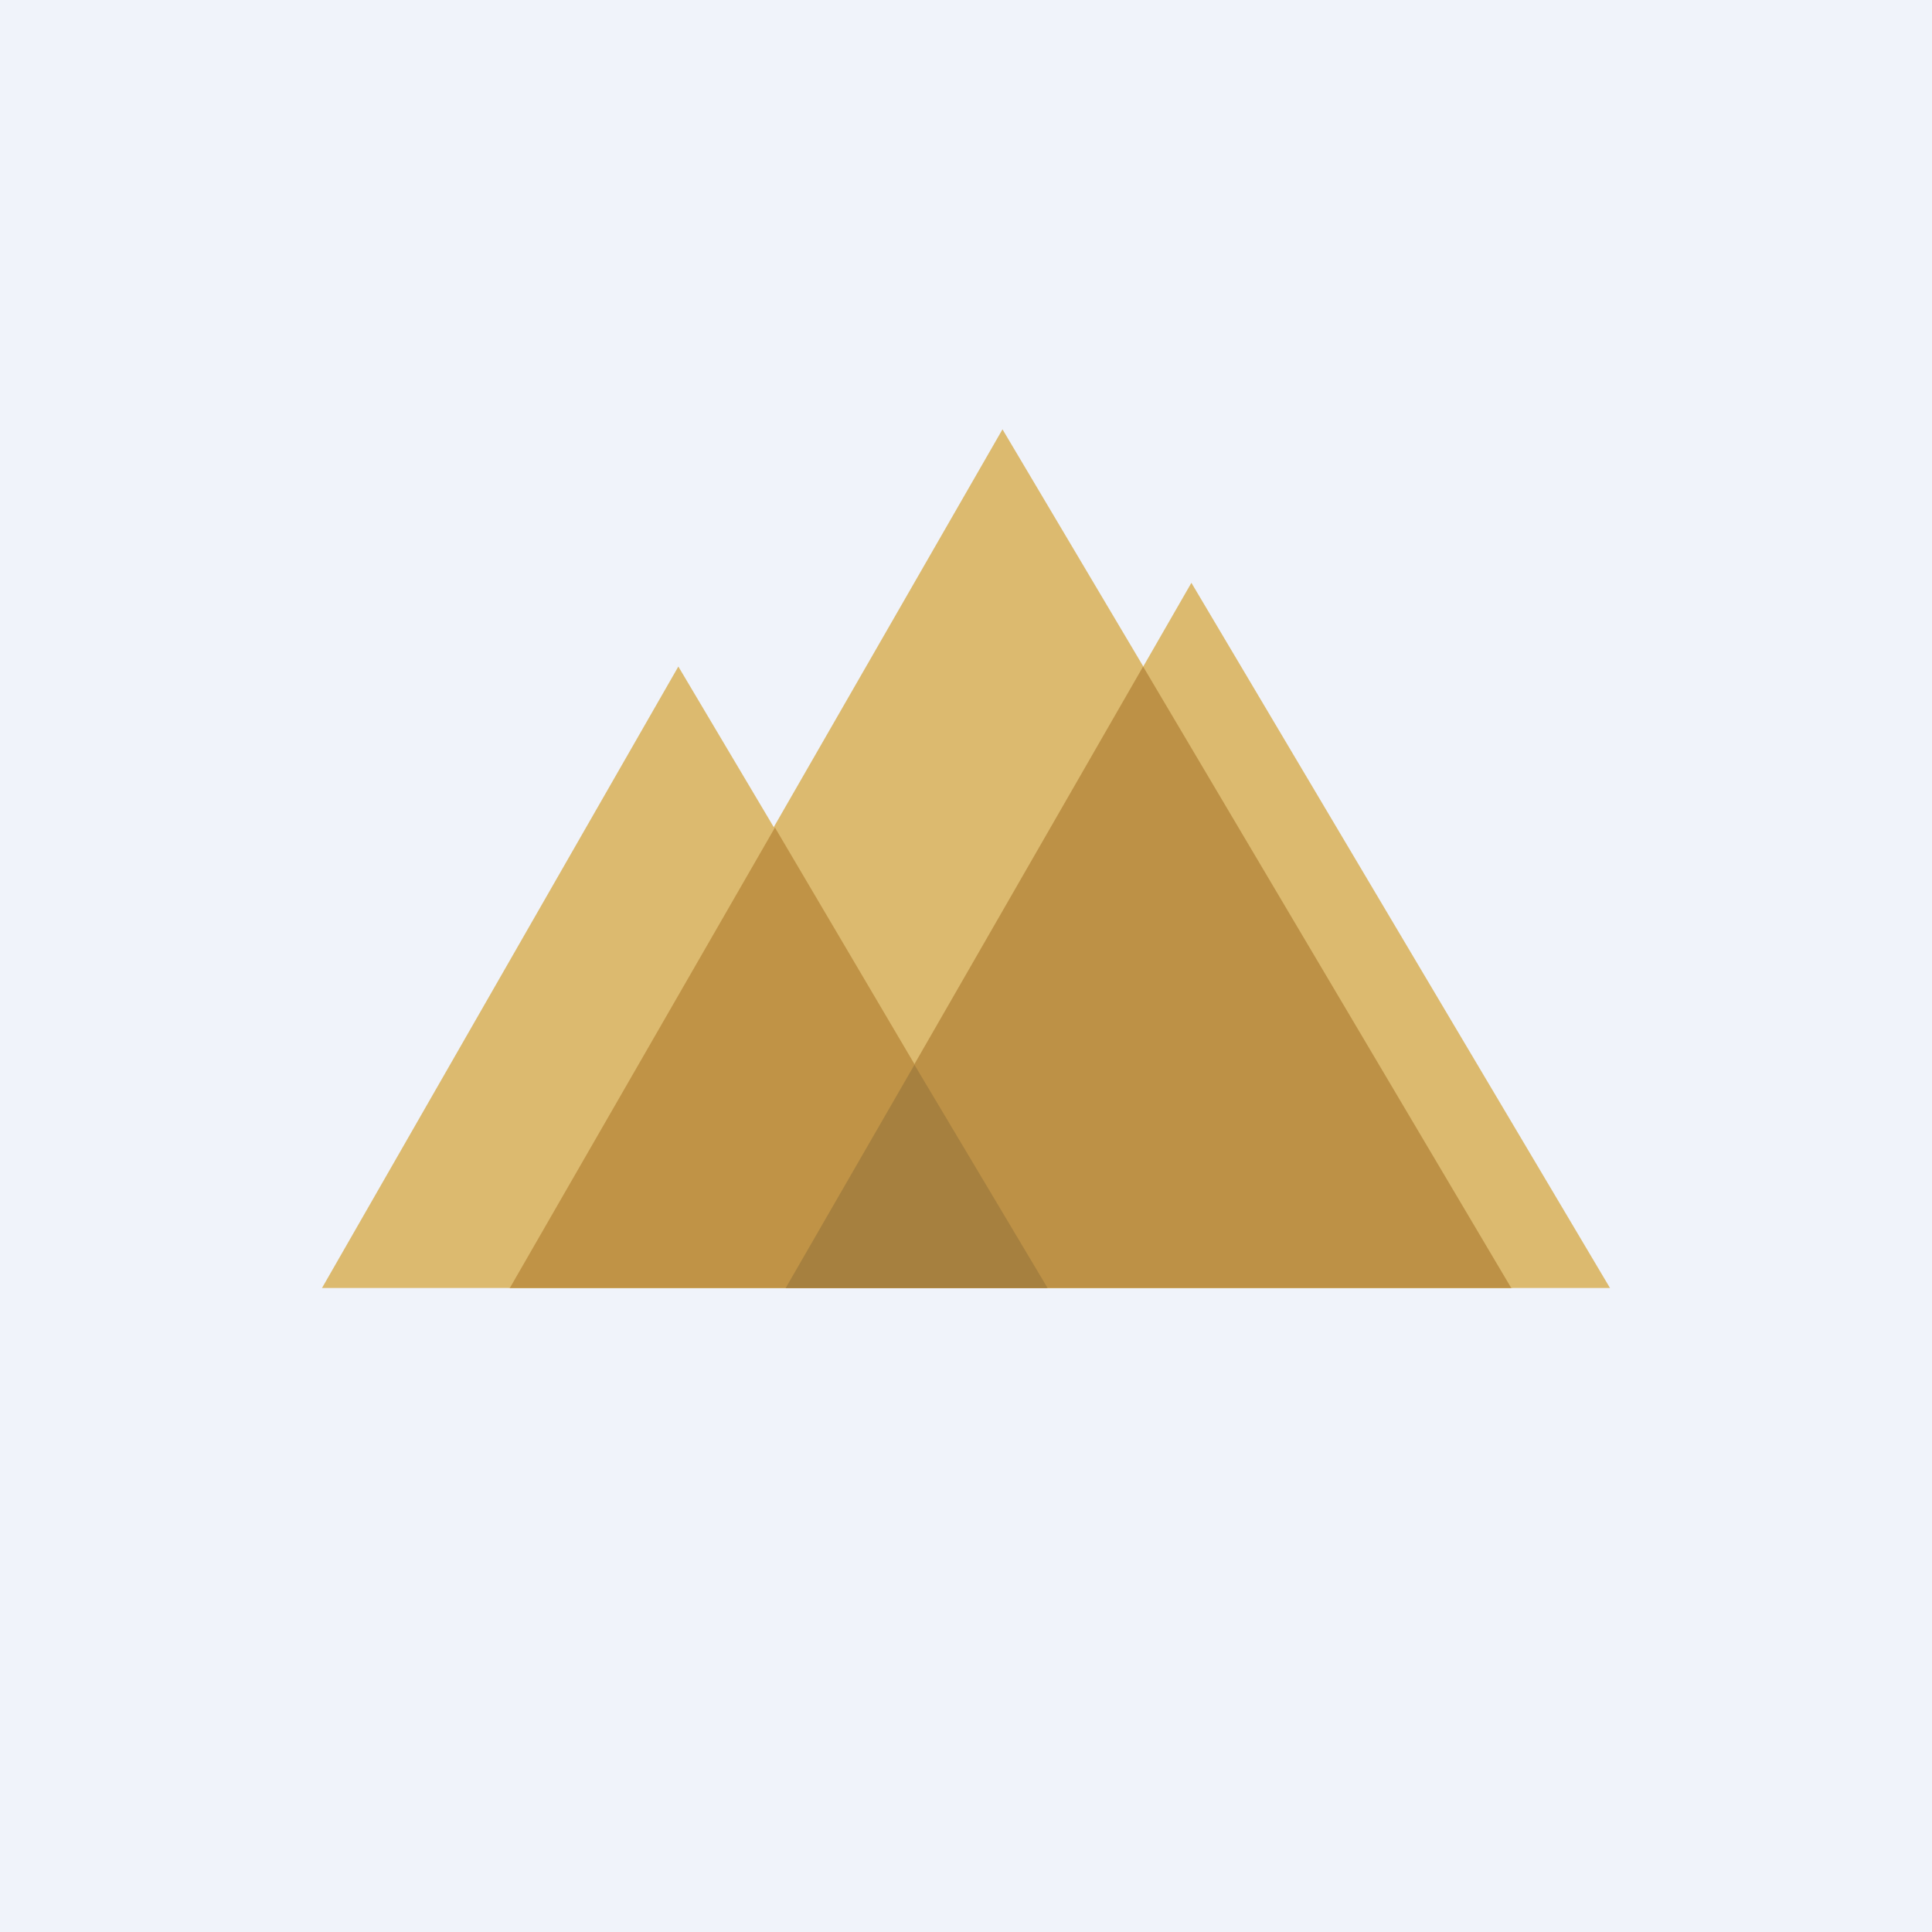 <!-- by TradingView --><svg width="18" height="18" viewBox="0 0 18 18" xmlns="http://www.w3.org/2000/svg"><path fill="#F0F3FA" d="M0 0h18v18H0z"/><path d="M6.32 6.21 3 12h6.76L6.32 6.21Z" fill="#DCBA6F"/><path d="M11.1 5.43 7.32 12H15l-3.9-6.57Z" fill="#DCBA6F"/><path d="m9.34 4-4.6 8h9.35L9.34 4Z" fill="#DCBA6F"/><path d="M10.65 6.21 7.32 12h6.76l-3.43-5.79Z" fill="#BD9146"/><path d="M4.75 12h5L7.22 7.71 4.75 12Z" fill="#C09346"/><path d="M9.76 12 8.52 9.92 7.32 12h2.44Z" fill="#A6803F"/></svg>
